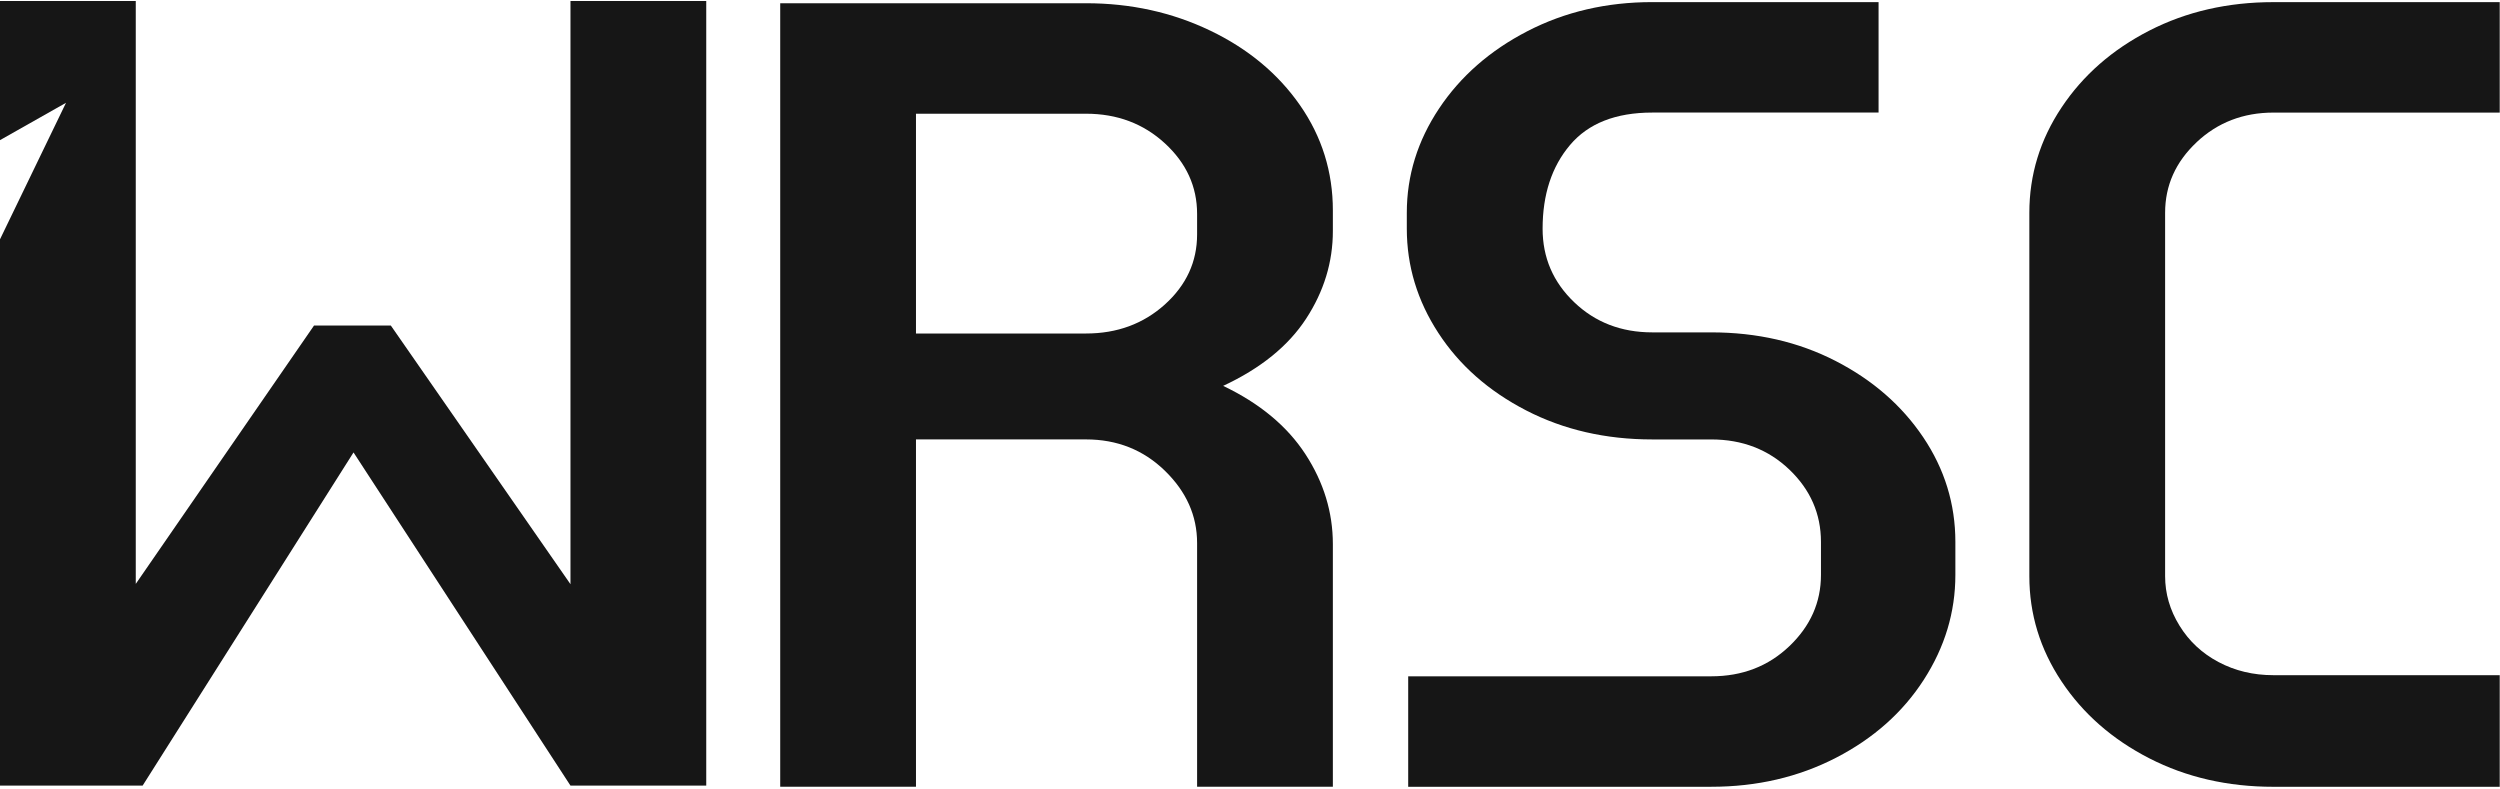 <svg width="973" height="307" viewBox="0 0 973 307" fill="none" xmlns="http://www.w3.org/2000/svg">
<path d="M470.98 11.9C456.21 4.81 440.11 1.26 422.68 1.26H303.66V306.2H356.5V171.02H422.68C434.77 171.02 445.01 175.08 453.37 183.21C461.73 191.34 465.91 200.72 465.91 211.35V306.2H518.75V211.79C518.75 199.38 515.19 187.71 508.07 176.77C500.95 165.84 490.27 156.98 476.05 150.18C490.63 143.39 501.4 134.67 508.34 124.03C515.28 113.39 518.75 102.02 518.75 89.9V81.92C518.75 66.85 514.48 53.19 505.94 40.92C497.4 28.66 485.74 18.98 470.98 11.89V11.9ZM465.91 91.24C465.91 101.88 461.72 110.96 453.37 118.5C445 126.03 434.77 129.8 422.68 129.8H356.5V44.26H422.68C434.77 44.26 445.01 48.1 453.37 55.78C461.73 63.47 465.91 72.62 465.91 83.26V91.24Z" fill="#161616"/>
<path d="M714.33 140.44C699.92 133.06 683.82 129.36 666.03 129.36H643.08C630.98 129.36 620.84 125.45 612.66 117.61C604.47 109.78 600.38 100.25 600.38 89.02C600.38 75.72 603.93 64.86 611.05 56.44C618.16 48.02 628.84 43.81 643.07 43.81H731.14V0.82H643.07C625.27 0.82 609.09 4.59 594.5 12.12C579.91 19.65 568.43 29.7 560.07 42.26C551.71 54.82 547.53 68.34 547.53 82.82V89.03C547.53 103.51 551.62 117.03 559.81 129.59C567.99 142.15 579.37 152.19 593.97 159.73C608.56 167.26 624.93 171.03 643.07 171.03H666.02C678.11 171.03 688.25 174.95 696.44 182.78C704.62 190.61 708.72 200 708.72 210.92V223.77C708.72 234.41 704.63 243.65 696.44 251.47C688.25 259.3 678.11 263.22 666.02 263.22H548.07V306.21H666.02C683.81 306.21 700 302.44 714.59 294.91C729.18 287.38 740.56 277.26 748.75 264.55C756.93 251.85 761.03 238.25 761.03 223.77V210.92C761.03 196.15 756.84 182.55 748.49 170.14C740.12 157.73 728.74 147.83 714.33 140.44Z" fill="#161616"/>
<path d="M854.93 55.34C863.11 47.66 873.08 43.82 884.82 43.82H972.89V0.83H884.82C867.02 0.83 850.93 4.53 836.52 11.91C822.11 19.3 810.72 29.27 802.36 41.83C793.99 54.39 789.82 68.06 789.82 82.83V224.22C789.82 239 794 252.66 802.36 265.22C810.72 277.78 822.11 287.76 836.52 295.14C850.93 302.53 867.03 306.22 884.82 306.22H972.89V262.78H884.82C876.99 262.78 869.88 261.08 863.47 257.68C857.06 254.29 851.99 249.56 848.26 243.5C844.52 237.45 842.66 231.02 842.66 224.22V82.83C842.66 72.19 846.75 63.04 854.94 55.35L854.93 55.34Z" fill="#161616"/>
<path d="M222.03 0.38V227.37L152.11 126.7H122.22L52.84 227.25V0.38H0V54.54L25.69 40.01L0 93.14V305.76H55.51L137.59 176.09L222.03 305.76H274.87V0.38H222.03Z" fill="#161616"/>
</svg>
